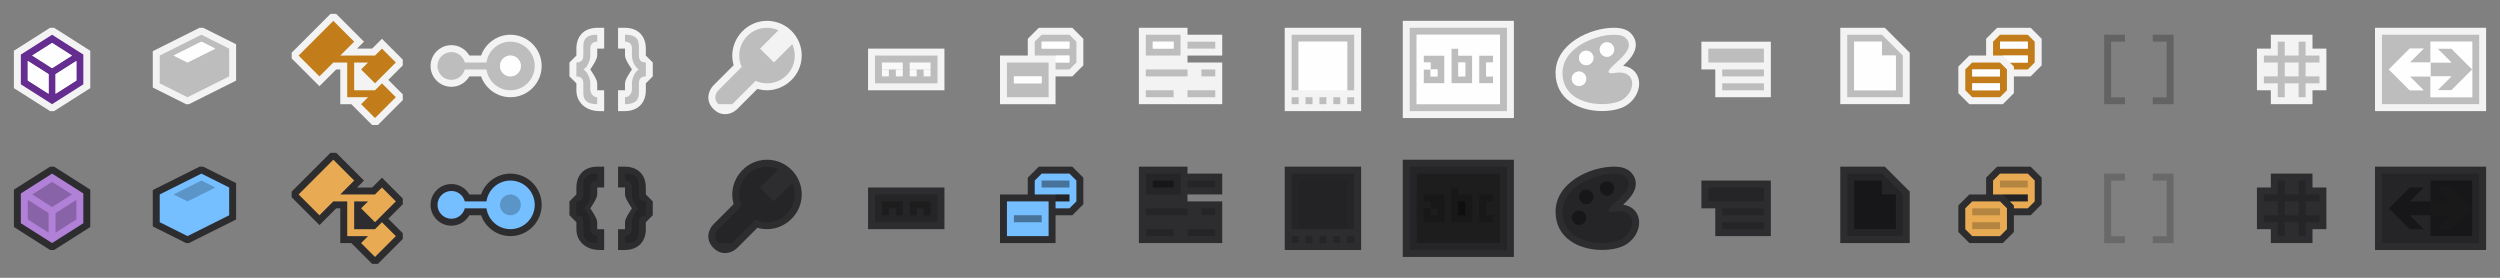 <svg xmlns="http://www.w3.org/2000/svg" width="360" height="40"><rect width="100%" height="100%" fill="#808080" stroke="none"/><rect x="342" y="24" fill="#2D2D30" width="16" height="12"/><polygon fill="rgba(0,0,0,0.18)" points="353,27 356,30 353,33 351,33 353,31 350,31 350,29 353,29 351,27"/><rect x="343" y="25" fill="rgba(0,0,0,0.18)" width="14" height="10"/><polygon fill="rgba(0,0,0,0.18)" points="356,26 350,26 350,29 349.999,29 347,29 349,27 347,27 344,30 347,33 349,33 347,31 349.999,31 350,31 350,34 356,34 356,30"/><polygon fill="rgba(0,0,0,0.225)" points="350,31 347,31 349,33 347,33 344,30 347,27 349,27 347,29 350,29"/><polygon fill="rgba(0,0,0,0.225)" points="351,33 353,31 350,31 350,34 356,34 356,30 353,33"/><polygon fill="rgba(0,0,0,0.225)" points="356,26 356,30 353,27 351,27 353,29 350,29 350,26"/><rect x="349.999" y="29" fill="rgba(0,0,0,0.225)" width=".001" height="2"/><path fill="rgba(255,255,255,0.9)" d="M358 16h-16v-12h16v12z"/><path fill="rgba(0,0,0,0.225)" d="M353 7l3 3-3 3h-2l2-2h-3v-2h3l-2-2h2zm4-2v10h-14v-10h14zm-1 1h-6v3h-3l2-2h-2l-3 3 3 3h2l-2-2h3v3h6v-8z"/><path fill="#rgba(255,255,255,0.9)" d="M350 11h-3l2 2h-2l-3-3 3-3h2l-2 2h3v2zm1 2l2-2h-3v3h6v-4l-3 3h-2zm5-7v4l-3-3h-2l2 2h-3v-3h6zm-6 3v2h-.001l.001-2z"/><polygon fill="#2D2D30" points="333,27 333,25 330,25 327,25 327,27 325,27 325,33 327,33 327,35 333,35 333,33 335,33 335,30 335,27"/><polygon fill="rgba(255,255,255,0.9)" points="333,7 333,5 330,5 327,5 327,7 325,7 325,13 327,13 327,15 333,15 333,13 335,13 335,10 335,7"/><path fill="rgba(0,0,0,0.225)" d="M334 9v-1h-2v-2h-1v2h-2v-2h-1v2h-2v1h2v2h-2v1h2v2h1v-2h2v2h1v-2h2v-1h-2v-2h2zm-3 2h-2v-2h2v2z"/><g fill="rgba(0,0,0,0.18)"><polygon points="304,26 304,34.016 306,34.016 306,35.006 303,35.006 303,35 303,34.016 303,26 303,25 304,25 304,25 306,25 306,26"/><polygon points="312,26 312,34.016 310,34.016 310,35.006 313,35.006 313,35 313,34.016 313,26 313,25 312,25 312,25 310,25 310,26"/></g><path fill="rgba(0,0,0,0.225)" d="M304 6v8.016h2v.99h-3v-10.006h3v1h-2zm8 0v8.016h-2v.99h3v-10.006h-3v1h2z"/><polygon fill="#2D2D30" points="292.414,24 287.586,24 286,25.586 286,28 283.586,28 282,29.586 282,33.414 283.586,35 288.414,35 290,33.414 290,31 292.414,31 294,29.414 294,25.586"/><polygon fill="#E8AB53" points="288,29 284,29 283,30 283,33 284,34 288,34 289,33 289,30"/><rect x="284" y="32" fill="#E8AB53" width="4" height="1"/><rect x="284" y="30" fill="#E8AB53" width="4" height="1"/><polygon fill="#E8AB53" points="292,25 288,25 287,26 287,28 292,28 292,29 289.414,29 290,29.586 290,30 292,30 293,29 293,26"/><rect x="288" y="26" fill="#E8AB53" width="4" height="1"/><polygon fill="rgba(0,0,0,0.225)" points="292,28 292,29 289.414,29 288.414,28"/><rect x="288" y="26" fill="rgba(0,0,0,0.225)" width="4" height="1"/><rect x="284" y="32" fill="rgba(0,0,0,0.225)" width="4" height="1"/><rect x="284" y="30" fill="rgba(0,0,0,0.225)" width="4" height="1"/><polygon fill="rgba(255,255,255,0.9)" points="292.414,4 287.586,4 286,5.586 286,8 283.586,8 282,9.586 282,13.414 283.586,15 288.414,15 290,13.414 290,11 292.414,11 294,9.414 294,5.586"/><path fill="#C27D1A" d="M288 9h-4l-1 1v3l1 1h4l1-1v-3l-1-1zm0 4h-4v-1h4v1zm0-2h-4v-1h4v1z"/><path fill="#C27D1A" d="M292 5h-4l-1 1v2h5v1h-2.586l.586.586v.414h2l1-1v-3l-1-1zm0 2h-4v-1h4v1z"/><path fill="#rgba(255,255,255,0.9)" d="M292 8v1h-2.586l-1-1h3.586zm0-2h-4v1h4v-1zm-4 6h-4v1h4v-1zm0-2h-4v1h4v-1z"/><polygon fill="#2D2D30" points="265,35 265,24 271.414,24 275,27.586 275,35"/><polygon fill="rgba(0,0,0,0.18)" points="271,25 266,25 266,34 274,34 274,28"/><polygon fill="rgba(0,0,0,0.18)" points="273,29 273,33 267,33 267,26 270,26 271,26 271,28 273,28"/><polygon fill="rgba(0,0,0,0.225)" points="273,29 273,33 267,33 267,26 270,26 271,26 271,28 273,28"/><path fill="rgba(255,255,255,0.9)" d="M265 15v-11h6.414l3.586 3.586v7.414h-10z"/><path fill="rgba(0,0,0,0.225)" d="M271 5h-5v9h8v-6l-3-3zm2 4v4h-6v-7h4v2h2v1z"/><polygon fill="#rgba(255,255,255,0.9)" points="273,9 273,13 267,13 267,6 270,6 271,6 271,8 273,8"/><polygon fill="#2D2D30" points="247,34 247,30 245,30 245,26 255,26 255,34"/><rect x="246" y="27" fill="rgba(0,0,0,0.18)" width="8" height="2"/><rect x="248" y="30" fill="rgba(0,0,0,0.18)" width="6" height="1"/><rect x="248" y="32" fill="rgba(0,0,0,0.18)" width="6" height="1"/><polygon fill="rgba(255,255,255,0.9)" points="247,14 247,10 245,10 245,6 255,6 255,14"/><path fill="rgba(0,0,0,0.225)" d="M254 9h-8v-2h8v2zm0 1h-6v1h6v-1zm0 2h-6v1h6v-1z"/><path fill="#2D2D30" d="M230.701 35.992c-3.336 0-6.701-1.703-6.701-5.51 0-4.174 4.968-6.482 8.402-6.482 1.07 0 1.867.244 2.369.725.658.631.791 1.299.785 1.746-.013 1.176-.904 2.146-1.822 3.008 1.408.194 2.088 1.144 2.254 2.037.297 1.604-.805 3.371-2.508 4.021-.761.293-1.75.455-2.779.455z"/><path fill="rgba(0,0,0,0.18)" d="M232.646 30.482s-1.91.459-.478-.916c1.217-1.166 3.345-2.746 1.91-4.119-1.435-1.375-9.079.455-9.079 5.035s5.734 5.037 8.124 4.121c2.391-.914 2.867-4.578-.477-4.121z"/><circle fill="rgba(0,0,0,0.18)" cx="227.375" cy="31.343" r="1.042"/><circle fill="rgba(0,0,0,0.18)" cx="228.416" cy="28.343" r="1.041"/><circle fill="rgba(0,0,0,0.18)" cx="231.402" cy="27.135" r="1.041"/><circle fill="rgba(0,0,0,0.225)" cx="231.402" cy="27.135" r="1.041"/><circle fill="rgba(0,0,0,0.225)" cx="228.416" cy="28.343" r="1.041"/><circle fill="rgba(0,0,0,0.225)" cx="227.375" cy="31.344" r="1.041"/><path fill="rgba(255,255,255,0.9)" d="M230.701 15.992c-3.336 0-6.701-1.703-6.701-5.509 0-4.174 4.968-6.483 8.402-6.483 1.07 0 1.867.244 2.369.725.658.631.791 1.298.785 1.746-.013 1.174-.904 2.146-1.822 3.008 1.408.194 2.088 1.142 2.254 2.036.297 1.604-.805 3.371-2.508 4.022-.761.294-1.75.455-2.779.455z"/><path fill="rgba(0,0,0,0.225)" d="M232.646 10.482s-1.91.458-.478-.916c1.217-1.167 3.345-2.747 1.91-4.12-1.433-1.375-9.078.456-9.078 5.036 0 4.581 5.734 5.038 8.124 4.122 2.39-.915 2.866-4.578-.478-4.122zm-5.271 1.902c-.574 0-1.041-.467-1.041-1.041 0-.575.467-1.042 1.041-1.042s1.041.466 1.041 1.042c0 .574-.467 1.041-1.041 1.041zm1.041-3c-.574 0-1.041-.466-1.041-1.041s.467-1.041 1.041-1.041 1.041.466 1.041 1.041-.467 1.041-1.041 1.041zm1.945-2.25c0-.575.467-1.041 1.041-1.041s1.041.466 1.041 1.041-.467 1.041-1.041 1.041-1.041-.466-1.041-1.041z"/><g fill="#rgba(255,255,255,0.9)"><circle cx="231.402" cy="7.134" r="1.041"/><circle cx="228.416" cy="8.343" r="1.041"/><circle cx="227.375" cy="11.343" r="1.041"/></g><rect x="202" y="23" fill="#2D2D30" width="16" height="14"/><rect x="203" y="24" fill="rgba(0,0,0,0.18)" width="14" height="12"/><rect x="210" y="29" fill="rgba(0,0,0,0.18)" width="1" height="2"/><rect x="204" y="25" fill="rgba(0,0,0,0.225)" width="12" height="10"/><polygon fill="rgba(0,0,0,0.18)" points="210,28 210,27 209,27 209,32 212,32 212,28"/><rect x="210" y="29" fill="rgba(0,0,0,0.225)" width="1" height="2"/><polygon fill="rgba(0,0,0,0.18)" points="214,29 214,31 215,31 215,32 213,32 213,28 215,28 215,29"/><polygon fill="rgba(0,0,0,0.18)" points="208,28 208,32 205,32 205,30 206,30 206,31 207,31 207,30 206,30 206,29 205,29 205,28"/><rect x="202" y="3" fill="rgba(255,255,255,0.9)" width="16" height="14"/><path fill="rgba(0,0,0,0.225)" d="M203 4v12h14v-12h-14zm13 11h-12v-10h12v10zm-6-7v-1h-1v5h3v-4h-2zm1 3h-1v-2h1v2zm3-2v2h1v1h-2v-4h2v1h-1zm-6-1v4h-3v-2h1v1h1v-1h-1v-1h-1v-1h3z"/><path fill="#rgba(255,255,255,0.9)" d="M210 9h1v2h-1v-2zm-3 2v-1h-1v1h1zm9-6v10h-12v-10h12zm-8 3h-3v1h1v1h-1v2h3v-4zm4 0h-2v-1h-1v5h3v-4zm3 0h-2v4h2v-1h-1v-2h1v-1z"/><rect x="185" y="24" fill="#2D2D30" width="11" height="12"/><polygon fill="rgba(0,0,0,0.18)" points="194,33 194,26 187,26 187,33 186,33 186,25 195,25 195,33"/><rect x="186" y="34" fill="rgba(0,0,0,0.18)" width="1" height="1"/><rect x="188" y="34" fill="rgba(0,0,0,0.18)" width="1" height="1"/><rect x="190" y="34" fill="rgba(0,0,0,0.18)" width="1" height="1"/><rect x="192" y="34" fill="rgba(0,0,0,0.18)" width="1" height="1"/><rect x="194" y="34" fill="rgba(0,0,0,0.18)" width="1" height="1"/><rect x="187" y="26" fill="rgba(0,0,0,0.225)" width="7" height="7"/><rect x="185" y="4" fill="rgba(255,255,255,0.9)" width="11" height="12"/><path fill="rgba(0,0,0,0.225)" d="M194 13v-7h-7v7h-1v-8h9v8h-1zm-7 2h-1v-1h1v1zm2-1h-1v1h1v-1zm2 0h-1v1h1v-1zm2 1h-1v-1h1v1zm2-1h-1v1h1v-1z"/><path fill="#rgba(255,255,255,0.9)" d="M187 13v-7h7v7h-7z"/><polygon fill="#2D2D30" points="164,35 164,24 171,24 171,25 176,25 176,28 171,28 171,29 176,29 176,35"/><rect x="171" y="26" fill="rgba(0,0,0,0.18)" width="4" height="1"/><rect x="173" y="30" fill="rgba(0,0,0,0.18)" width="2" height="1"/><rect x="165" y="30" fill="rgba(0,0,0,0.18)" width="6" height="1"/><rect x="165" y="33" fill="rgba(0,0,0,0.18)" width="4" height="1"/><rect x="171" y="33" fill="rgba(0,0,0,0.18)" width="4" height="1"/><rect x="165" y="25" fill="rgba(0,0,0,0.18)" width="5" height="3"/><rect x="166" y="26" fill="rgba(0,0,0,0.18)" width="3" height="1"/><rect x="166" y="26" fill="rgba(0,0,0,0.225)" width="3" height="1"/><polygon fill="rgba(255,255,255,0.9)" points="164,15 164,4 171,4 171,5 176,5 176,8 171,8 171,9 176,9 176,15"/><path fill="rgba(0,0,0,0.225)" d="M175 7h-4v-1h4v1zm0 3h-2v1h2v-1zm-4 0h-6v1h6v-1zm-2 3h-4v1h4v-1zm6 0h-4v1h4v-1zm-5-8v3h-5v-3h5zm-1 1h-3v1h3v-1z"/><rect x="166" y="6" fill="#rgba(255,255,255,0.9)" width="3" height="1"/><polygon fill="#2D2D30" points="154.414,24 149.586,24 148,25.586 148,28 144,28 144,35 152,35 152,31 154.414,31 156,29.414 156,25.586"/><polygon fill="#75BEFF" points="154,25 150,25 149,26 149,28 154,28 154,29 152,29 152,30 154,30 155,29 155,26"/><rect x="150" y="26" fill="rgba(0,0,0,0.225)" width="4" height="1"/><rect x="145" y="29" fill="#75BEFF" width="6" height="5"/><rect x="146" y="31" fill="rgba(0,0,0,0.225)" width="4" height="1"/><rect x="146" y="31" fill="rgba(0,0,0,0.225)" width="4" height="1"/><rect x="150" y="26" fill="rgba(0,0,0,0.225)" width="4" height="1"/><rect x="152" y="28" fill="rgba(0,0,0,0.225)" width="2" height="1"/><polygon fill="rgba(255,255,255,0.9)" points="154.414,4 149.586,4 148,5.586 148,8 144,8 144,15 152,15 152,11 154.414,11 156,9.414 156,5.586"/><path fill="rgba(0,0,0,0.225)" d="M154 5h-4l-1 1v2h5v1h-2v1h2l1-1v-3l-1-1zm0 2h-4v-1h4v1zm-9 7h6v-5h-6v5zm1-3h4v1h-4v-1z"/><g fill="#rgba(255,255,255,0.9)"><rect x="146" y="11" width="4" height="1"/><rect x="150" y="6" width="4" height="1"/><rect x="152" y="8" width="2" height="1"/></g><rect x="125" y="27" fill="#2D2D30" width="11" height="6"/><rect x="126" y="28" fill="rgba(0,0,0,0.18)" width="9" height="4"/><rect x="127" y="30" fill="rgba(0,0,0,0.225)" width="1" height="1"/><rect x="129" y="30" fill="rgba(0,0,0,0.225)" width="1" height="1"/><rect x="131" y="30" fill="rgba(0,0,0,0.225)" width="1" height="1"/><rect x="133" y="30" fill="rgba(0,0,0,0.225)" width="1" height="1"/><rect x="127" y="29" fill="rgba(0,0,0,0.225)" width="3" height="1"/><rect x="131" y="29" fill="rgba(0,0,0,0.225)" width="3" height="1"/><rect x="125" y="7" fill="rgba(255,255,255,0.9)" width="11" height="6"/><rect x="126" y="8" fill="rgba(0,0,0,0.225)" width="9" height="4"/><rect x="127" y="10" fill="#rgba(255,255,255,0.9)" width="1" height="1"/><rect x="129" y="10" fill="#rgba(255,255,255,0.9)" width="1" height="1"/><rect x="131" y="10" fill="#rgba(255,255,255,0.9)" width="1" height="1"/><rect x="133" y="10" fill="#rgba(255,255,255,0.9)" width="1" height="1"/><rect x="127" y="9" fill="#rgba(255,255,255,0.9)" width="3" height="1"/><rect x="131" y="9" fill="#rgba(255,255,255,0.9)" width="3" height="1"/><path fill="#2D2D30" d="M110.449 23c-1.637 0-3.075.797-3.987 2.012l.001.002c-.628.836-1.014 1.863-1.014 2.986 0 .469.067.934.2 1.385l-2.907 2.908c-.687.686-1.253 2.161 0 3.414.609.609 1.244.736 1.67.736.958 0 1.621-.613 1.744-.736l2.907-2.908c.453.133.917.201 1.386.201 1.123 0 2.149-.387 2.985-1.014h.002c1.216-.911 2.013-2.352 2.013-3.986 0-2.762-2.238-5-5-5z"/><path fill="rgba(0,0,0,0.18)" d="M114.09 26.359l-2.641 2.641-2-2 2.641-2.641c-.502-.228-1.055-.359-1.641-.359-2.209 0-4 1.791-4 4 0 .586.133 1.139.359 1.641l-3.359 3.359s-1 1 0 2h2l3.359-3.359c.502.227 1.055.359 1.641.359 2.209 0 4-1.791 4-4 0-.586-.133-1.139-.359-1.641z"/><path fill="rgba(255,255,255,0.9)" d="M110.449 3c-1.637 0-3.075.797-3.987 2.012l.001.002c-.628.836-1.014 1.863-1.014 2.986 0 .469.067.933.2 1.385l-2.907 2.908c-.687.686-1.253 2.161 0 3.414.609.609 1.244.736 1.67.736.958 0 1.621-.613 1.744-.736l2.907-2.908c.453.133.917.201 1.386.201 1.123 0 2.149-.387 2.985-1.014l.002.001c1.216-.912 2.013-2.352 2.013-3.987 0-2.762-2.238-5-5-5z"/><path fill="rgba(0,0,0,0.225)" d="M114.09 6.359l-2.641 2.641-2-2 2.641-2.641c-.502-.226-1.055-.359-1.641-.359-2.209 0-4 1.791-4 4 0 .586.133 1.139.359 1.64l-3.359 3.36s-1 1 0 2h2l3.359-3.36c.502.227 1.055.36 1.641.36 2.209 0 4-1.791 4-4 0-.586-.133-1.139-.359-1.641z"/><path fill="#2D2D30" d="M89 33h1v-1c0-.537.741-1.613 1-2-.259-.389-1-1.467-1-2v-1h-1v-3h1c1.969.021 3 1.277 3 3v1l1 1v2l-1 1v1c0 1.709-1.031 2.979-3 3h-1v-3z"/><path fill="#2D2D30" d="M87 33h-1v-1c0-.537-.741-1.613-1-2 .259-.389 1-1.467 1-2v-1h1v-3h-1c-1.969.021-3 1.277-3 3v1l-1 1v2l1 1v1c0 1.709 1.317 2.979 3.286 3h.714v-3z"/><path fill="rgba(0,0,0,0.18)" d="M91 33v-1c0-.834.496-1.738 1-2-.504-.27-1-1.168-1-2v-1c0-.84-.584-1-1-1v-1c2.083 0 2 1.166 2 2v1c0 .969.703.98 1 1v2c-.322.02-1 .053-1 1v1c0 .834.083 2-2 2v-1c.833 0 1-1 1-1z"/><path fill="rgba(0,0,0,0.18)" d="M85 33v-1c0-.834-.496-1.738-1-2 .504-.27 1-1.168 1-2v-1c0-.84.584-1 1-1v-1c-2.083 0-2 1.166-2 2v1c0 .969-.703.98-1 1v2c.322.02 1 .053 1 1v1c0 .834-.083 2 2 2v-1c-.833 0-1-1-1-1z"/><path fill="rgba(255,255,255,0.9)" d="M89 13h1v-1c0-.537.741-1.613 1-2-.259-.389-1-1.467-1-2v-1h-1v-3h1c1.969.021 3 1.277 3 3v1l1 1v2l-1 1v1c0 1.709-1.031 2.979-3 3h-1v-3zm-2 0h-1v-1c0-.537-.741-1.613-1-2 .259-.389 1-1.467 1-2v-1h1v-3h-1c-1.969.021-3 1.277-3 3v1l-1 1v2l1 1v1c0 1.709 1.317 2.979 3.286 3h.714v-3z"/><path fill="rgba(0,0,0,0.225)" d="M91 13v-1c0-.834.496-1.738 1-2-.504-.27-1-1.168-1-2v-1c0-.84-.584-1-1-1v-1c2.083 0 2 1.166 2 2v1c0 .969.703.98 1 1v2c-.322.02-1 .053-1 1v1c0 .834.083 2-2 2v-1c.833 0 1-1 1-1zm-6 0v-1c0-.834-.496-1.738-1-2 .504-.27 1-1.168 1-2v-1c0-.84.584-1 1-1v-1c-2.083 0-2 1.166-2 2v1c0 .969-.703.98-1 1v2c.322.02 1 .053 1 1v1c0 .834-.083 2 2 2v-1c-.833 0-1-1-1-1z"/><path fill="#2D2D30" d="M73.5 34c-1.914 0-3.601-1.242-4.227-3h-1.683c-.524.91-1.503 1.5-2.591 1.5-1.654 0-3-1.346-3-3s1.346-3 3-3c1.088 0 2.066.588 2.591 1.5h1.683c.626-1.76 2.313-3 4.227-3 2.481 0 4.5 2.018 4.5 4.5 0 2.48-2.019 4.5-4.5 4.5z"/><path fill="#75BEFF" d="M73.5 26c-1.759 0-3.204 1.309-3.449 3h-3.122c-.223-.861-.998-1.5-1.929-1.5-1.104 0-2 .895-2 2 0 1.104.896 2 2 2 .931 0 1.706-.639 1.929-1.5h3.122c.245 1.691 1.69 3 3.449 3 1.93 0 3.5-1.57 3.5-3.5 0-1.932-1.57-3.5-3.5-3.5z"/><circle fill="#75BEFF" cx="73.5" cy="29.5" r="1.5"/><circle fill="rgba(0,0,0,0.225)" cx="73.5" cy="29.5" r="1.5"/><path fill="rgba(255,255,255,0.9)" d="M73.5 14c-1.914 0-3.601-1.242-4.227-3h-1.683c-.524.91-1.503 1.5-2.591 1.5-1.654 0-3-1.346-3-3s1.346-3 3-3c1.088 0 2.066.588 2.591 1.5h1.683c.626-1.76 2.313-3 4.227-3 2.481 0 4.5 2.018 4.5 4.5 0 2.48-2.019 4.5-4.5 4.5z"/><path fill="rgba(0,0,0,0.225)" d="M73.5 6c-1.759 0-3.204 1.308-3.449 3h-3.122c-.223-.861-.998-1.5-1.929-1.5-1.104 0-2 .895-2 2 0 1.104.896 2 2 2 .931 0 1.706-.639 1.929-1.5h3.122c.245 1.691 1.69 3 3.449 3 1.93 0 3.5-1.57 3.5-3.5 0-1.931-1.57-3.5-3.5-3.5zm0 5c-.827 0-1.5-.674-1.5-1.5 0-.828.673-1.5 1.5-1.5s1.5.672 1.5 1.5c0 .826-.673 1.5-1.5 1.5z"/><circle fill="#rgba(255,255,255,0.9)" cx="73.5" cy="9.5" r="1.5"/><polygon fill="#2D2D30" points="58,28.586 55,25.586 53.586,27 51.414,27 52.414,26 48.414,22 47.586,22 42,27.586 42,28.414 46,32.414 48.414,30 49,30 49,35 50.586,35 53.586,38 54.414,38 58,34.414 58,33.586 55.914,31.5 58,29.414"/><polygon fill="#E8AB53" points="53.998,33.002 51,33 51,29 53,29 52,30 54,32 57,29 55,27 54,28 49,28 51,26 48,23 43,28 46,31 48,29 50,29 50,34 53,34 52,35 54,37 57,34 55,32"/><path fill="rgba(255,255,255,0.9)" d="M58 8.586l-3-3-1.414 1.414h-2.172l1-1-4-4h-.828l-5.586 5.586v.828l4 4 2.414-2.414h.586v5h1.586l3 3h.828l3.586-3.586v-.828l-2.086-2.086 2.086-2.086v-.828z"/><polygon fill="#C27D1A" points="53.998,13.002 51,13 51,9 53,9 52,10 54,12 57,9 55,7 54,8 49,8 51,6 48,3 43,8 46,11 48,9 50,9 50,14 53,14 52,15 54,17 57,14 55,12"/><polygon fill="#2D2D30" points="29.263,24 34,26.369 34,31.605 27.209,35 26.789,35 22,32.605 22,27.369 28.739,24"/><polygon fill="#75BEFF" points="23,28 23,32 27,34 33,31 33,27 29,25"/><polygon fill="#75BEFF" points="27,29 25,28 29,26 31,27"/><polygon fill="rgba(0,0,0,0.225)" points="29,26 31,27 27,29 25,28"/><path fill="rgba(255,255,255,0.9)" d="M29.263 4l4.737 2.369v5.236l-6.791 3.395h-.42l-4.789-2.395v-5.236l6.739-3.369h.524z"/><path fill="rgba(0,0,0,0.225)" d="M23 8v4l4 2 6-3v-4l-4-2-6 3zm4 1l-2-1 4-2 2 1-4 2z"/><path fill="#rgba(255,255,255,0.9)" d="M29 6l2 1-4 2-2-1 4-2z"/><polygon fill="#2D2D30" points="2,27.309 2,32.691 7.209,36 7.791,36 13,32.691 13,27.309 7.791,24 7.209,24"/><polygon fill="#B180D7" points="7.5,25 3,27.857 3,32.143 7.5,35 12,32.143 12,27.857"/><polygon fill="#B180D7" points="7,33.498 4,31.593 4,28.777 7,30.684"/><polygon fill="#B180D7" points="4.642,28 7.5,26.186 10.358,28 7.5,29.814"/><polygon fill="#B180D7" points="11,31.593 8,33.498 8,30.684 11,28.777"/><polygon fill="rgba(0,0,0,0.225)" points="10.358,28 7.5,29.814 4.642,28 7.5,26.186"/><polygon fill="rgba(0,0,0,0.225)" points="4,28.777 7,30.684 7,33.498 4,31.593"/><polygon fill="rgba(0,0,0,0.225)" points="8,33.498 8,30.684 11,28.777 11,31.593"/><polygon fill="rgba(255,255,255,0.9)" points="2,7.308 2,12.692 7.209,16 7.791,16 13,12.692 13,7.308 7.791,4 7.209,4"/><path fill="#652D90" d="M7.5 5l-4.5 2.857v4.285l4.5 2.858 4.5-2.857v-4.286l-4.5-2.857zm-.5 8.498l-3-1.905v-2.816l3 1.905v2.816zm-2.358-5.498l2.858-1.815 2.858 1.815-2.858 1.815-2.858-1.815zm6.358 3.593l-3 1.905v-2.815l3-1.905v2.815z"/><polygon fill="#rgba(255,255,255,0.9)" points="10.358,8 7.5,9.815 4.642,8 7.5,6.185"/><polygon fill="#rgba(255,255,255,0.9)" points="4,8.777 7,10.683 7,13.498 4,11.593"/><polygon fill="#rgba(255,255,255,0.9)" points="8,13.498 8,10.683 11,8.777 11,11.593"/><path fill="rgba(0,0,0,0.18)" d="M334 29v-1h-2v-2h-1v2h-2v-2h-1v2h-2v1h2v2h-2v1h2v2h1v-2h2v2h1v-2h2v-1h-2v-2h2zm-3 2h-2v-2h2v2z"/></svg>